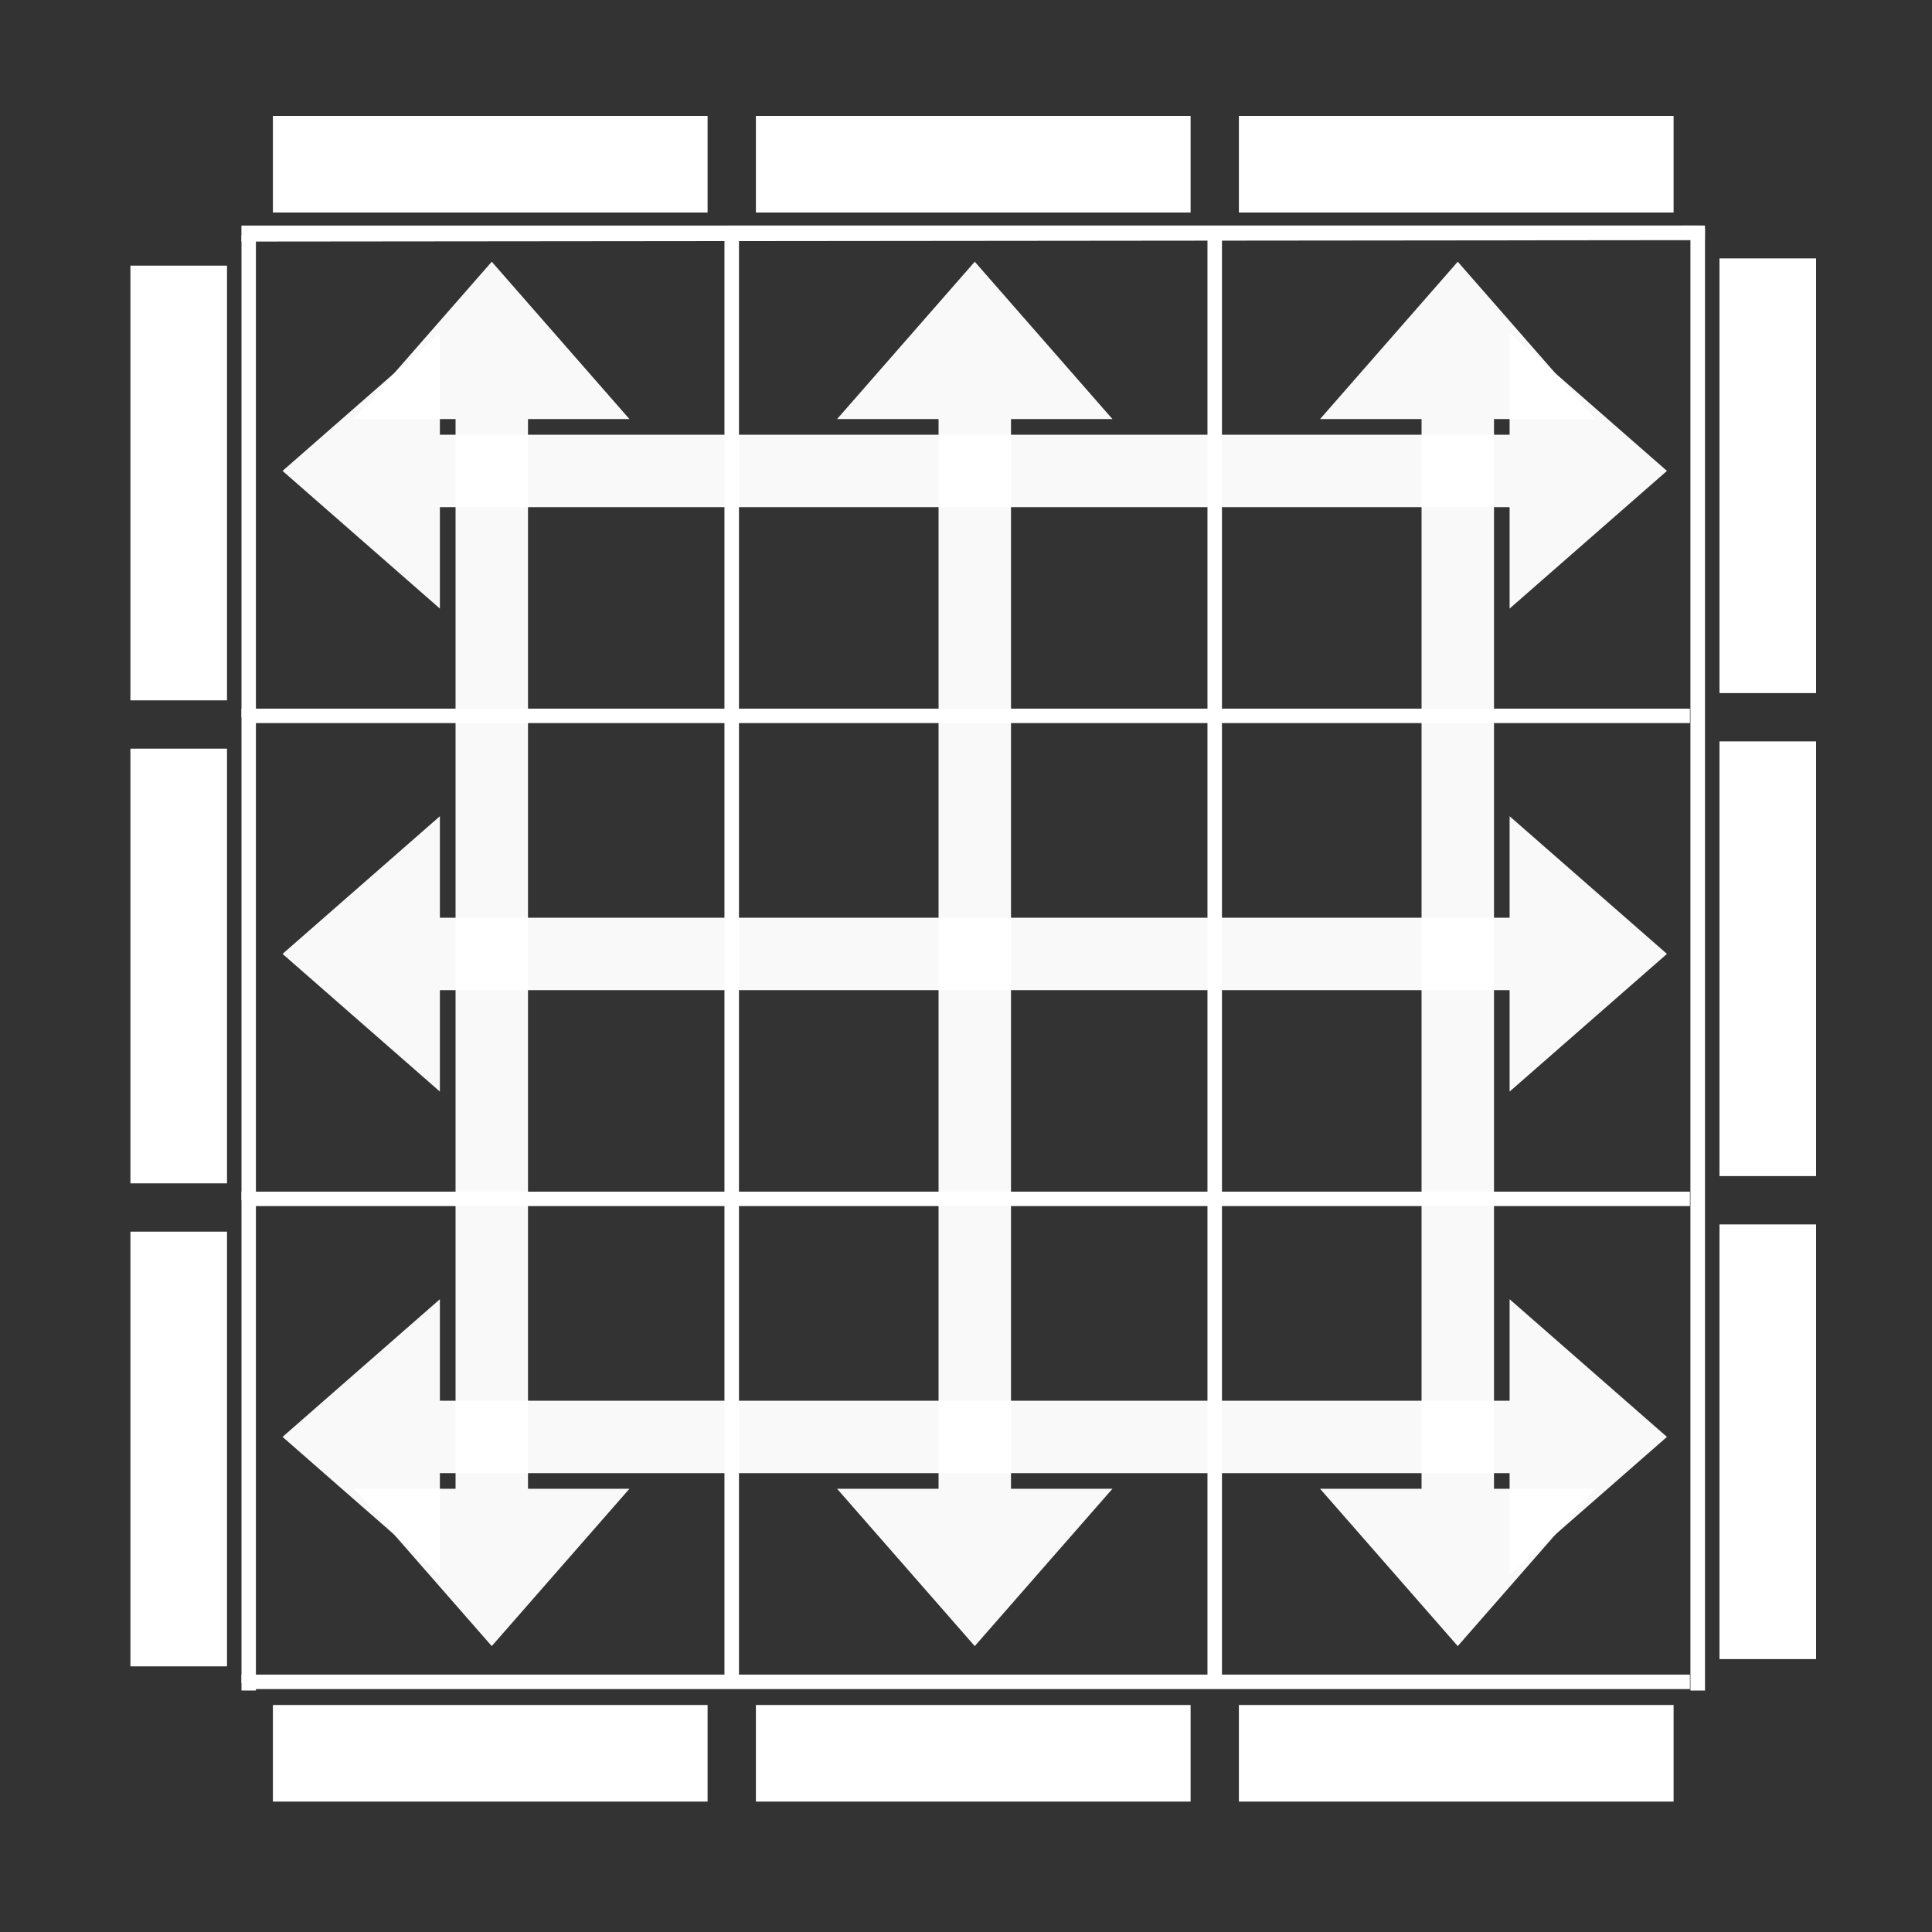 <?xml version="1.0" encoding="UTF-8" standalone="no"?>
<!-- Created with Inkscape (http://www.inkscape.org/) -->

<svg
   xmlns:dc="http://purl.org/dc/elements/1.1/"
   xmlns:cc="http://creativecommons.org/ns#"
   xmlns:rdf="http://www.w3.org/1999/02/22-rdf-syntax-ns#"
   xmlns:svg="http://www.w3.org/2000/svg"
   xmlns="http://www.w3.org/2000/svg"
   xmlns:sodipodi="http://sodipodi.sourceforge.net/DTD/sodipodi-0.dtd"
   xmlns:inkscape="http://www.inkscape.org/namespaces/inkscape"
   width="400"
   height="400"
   viewBox="0 0 400 400"
   id="svg2"
   version="1.1"
   inkscape:version="0.91 r13725"
   sodipodi:docname="pll-base2.svg">
  <rect x="0" y="0" width="400" height="400" fill="#333333" stroke="none"/>
  <defs
     id="defs4" />
  <sodipodi:namedview
     id="base"
     pagecolor="#000000"
     bordercolor="#666666"
     borderopacity="1.0"
     inkscape:pageopacity="0"
     inkscape:pageshadow="2"
     inkscape:zoom="2.0125"
     inkscape:cx="291.8781"
     inkscape:cy="227.04141"
     inkscape:document-units="px"
     inkscape:current-layer="layer1"
     showgrid="false"
     units="px"
     inkscape:window-width="1920"
     inkscape:window-height="1015"
     inkscape:window-x="0"
     inkscape:window-y="0"
     inkscape:window-maximized="1"
     inkscape:object-nodes="true" />
  <g
     inkscape:label="Layer 1"
     inkscape:groupmode="layer"
     id="layer1"
     transform="translate(0,-652.362)">
    <path
       style="fill:none;fill-rule:evenodd;stroke:#ffffff;stroke-width:3.002;stroke-linecap:butt;stroke-linejoin:miter;stroke-miterlimit:4;stroke-dasharray:none;stroke-opacity:1"
       d="m 151.493,1001.302 0,-298.393 -0.295,0 0,0"
       id="path4321-3"
       inkscape:connector-curvature="0"
       sodipodi:nodetypes="cccc" />
    <path
       style="fill:none;fill-rule:evenodd;stroke:#ffffff;stroke-width:2.999;stroke-linecap:butt;stroke-linejoin:miter;stroke-miterlimit:4;stroke-dasharray:none;stroke-opacity:1"
       d="m 251.493,1001.302 0,-298.144 -0.295,0 0,0"
       id="path4321-3-6"
       inkscape:connector-curvature="0"
       sodipodi:nodetypes="cccc" />
    <path
       style="fill:none;fill-rule:evenodd;stroke:#ffffff;stroke-width:2.991;stroke-linecap:butt;stroke-linejoin:miter;stroke-miterlimit:4;stroke-dasharray:none;stroke-opacity:1"
       d="m 349.88,900.573 c -130.593,0 -298.385,0 -298.385,0 l 0,0.294 0,0"
       id="path4321-3-0"
       inkscape:connector-curvature="0" />
    <path
       style="fill:none;fill-rule:evenodd;stroke:#ffffff;stroke-width:2.984;stroke-linecap:butt;stroke-linejoin:miter;stroke-miterlimit:4;stroke-dasharray:none;stroke-opacity:1"
       d="m 51.492,1002.362 0,-301.275"
       id="path4321-3-9"
       inkscape:connector-curvature="0"
       sodipodi:nodetypes="cc" />
    <path
       style="fill:none;fill-rule:evenodd;stroke:#ffffff;stroke-width:3.019;stroke-linecap:butt;stroke-linejoin:miter;stroke-miterlimit:4;stroke-dasharray:none;stroke-opacity:1"
       d="m 351.494,1002.362 c 0,-131.823 0,-301.195 0,-301.195 l -0.297,0 0,0"
       id="path4321-3-6-1"
       inkscape:connector-curvature="0" />
    <path
       style="fill:none;fill-rule:evenodd;stroke:#ffffff;stroke-width:2.991;stroke-linecap:butt;stroke-linejoin:miter;stroke-miterlimit:4;stroke-dasharray:none;stroke-opacity:1"
       d="m 349.88,1000.572 c -130.593,0 -298.385,0 -298.385,0 l 0,0.294 0,0"
       id="path4321-3-0-2"
       inkscape:connector-curvature="0" />
    <path
       style="fill:none;fill-rule:evenodd;stroke:#ffffff;stroke-width:2.991;stroke-linecap:butt;stroke-linejoin:miter;stroke-miterlimit:4;stroke-dasharray:none;stroke-opacity:1"
       d="m 349.88,800.573 c -130.593,0 -298.385,0 -298.385,0 l 0,0.294 0,0"
       id="path4321-3-0-7"
       inkscape:connector-curvature="0" />
    <path
       style="fill:none;fill-rule:evenodd;stroke:#ffffff;stroke-width:3.021;stroke-linecap:butt;stroke-linejoin:miter;stroke-miterlimit:4;stroke-dasharray:none;stroke-opacity:1"
       d="m 51.496,700.571 0,0.297 301.476,-0.297 -1.441,-0.016 z"
       id="path4321-3-0-0" />
    <path
       style="fill:#ffffff;fill-opacity:1;stroke:none;stroke-width:1px;stroke-linecap:butt;stroke-linejoin:miter;stroke-opacity:1"
       d="m 356,950.862 0,-45 10,0 10,0 0,45 0,45 -10,0 -10,0 0,-45 z"
       id="path4761-2-9-0-3"
       inkscape:connector-curvature="0" />
    <path
       style="fill:#ffffff;fill-opacity:1;stroke:none;stroke-width:1px;stroke-linecap:butt;stroke-linejoin:miter;stroke-opacity:1"
       d="m 356,850.862 0,-45 10,0 10,0 0,45 0,45 -10,0 -10,0 0,-45 z"
       id="path4761-2-9-0-3-6"
       inkscape:connector-curvature="0" />
    <path
       style="fill:#ffffff;fill-opacity:1;stroke:none;stroke-width:1px;stroke-linecap:butt;stroke-linejoin:miter;stroke-opacity:1"
       d="m 356,750.862 0,-45 10,0 10,0 0,45 0,45 -10,0 -10,0 0,-45 z"
       id="path4761-2-9-0-3-6-7"
       inkscape:connector-curvature="0" />
    <path
       style="fill:#ffffff;fill-opacity:1;stroke:none;stroke-width:1px;stroke-linecap:butt;stroke-linejoin:miter;stroke-opacity:1"
       d="m 27,952.362 0,-45 10,0 10,0 0,45 0,45 -10,0 -10,0 0,-45 z"
       id="path4761-2-9-0-3-6-7-5"
       inkscape:connector-curvature="0" />
    <path
       style="fill:#ffffff;fill-opacity:1;stroke:none;stroke-width:1px;stroke-linecap:butt;stroke-linejoin:miter;stroke-opacity:1"
       d="m 27,852.362 0,-45 10,0 10,0 0,45 0,45 -10,0 -10,0 0,-45 z"
       id="path4761-2-9-0-3-6-7-5-3"
       inkscape:connector-curvature="0" />
    <path
       style="fill:#ffffff;fill-opacity:1;stroke:none;stroke-width:1px;stroke-linecap:butt;stroke-linejoin:miter;stroke-opacity:1"
       d="m 27,752.362 0,-45 10,0 10,0 0,45 0,45 -10,0 -10,0 0,-45 z"
       id="path4761-2-9-0-3-6-7-5-5"
       inkscape:connector-curvature="0" />
    <path
       style="fill:#ffffff;fill-opacity:1;stroke:none;stroke-width:1px;stroke-linecap:butt;stroke-linejoin:miter;stroke-opacity:1"
       d="m 101.5,1025.362 -45,0 0,-10 0,-10 45,0 45,0 0,10 0,10 -45,0 z"
       id="path4761-2-9-0-3-6-7-6"
       inkscape:connector-curvature="0" />
    <path
       style="fill:#ffffff;fill-opacity:1;stroke:none;stroke-width:1px;stroke-linecap:butt;stroke-linejoin:miter;stroke-opacity:1"
       d="m 201.5,1025.362 -45,0 0,-10 0,-10 45,0 45,0 0,10 0,10 -45,0 z"
       id="path4761-2-9-0-3-6-7-6-2"
       inkscape:connector-curvature="0" />
    <path
       style="fill:#ffffff;fill-opacity:1;stroke:none;stroke-width:1px;stroke-linecap:butt;stroke-linejoin:miter;stroke-opacity:1"
       d="m 301.5,1025.362 -45,0 0,-10 0,-10 45,0 45,0 0,10 0,10 -45,0 z"
       id="path4761-2-9-0-3-6-7-6-2-9"
       inkscape:connector-curvature="0" />
    <path
       style="fill:#ffffff;fill-opacity:1;stroke:none;stroke-width:1px;stroke-linecap:butt;stroke-linejoin:miter;stroke-opacity:1"
       d="m 101.5,696.362 -45,0 0,-10 0,-10 45,0 45,0 0,10 0,10 -45,0 z"
       id="path4761-2-9-0-3-6-7-6-1"
       inkscape:connector-curvature="0" />
    <path
       style="fill:#ffffff;fill-opacity:1;stroke:none;stroke-width:1px;stroke-linecap:butt;stroke-linejoin:miter;stroke-opacity:1"
       d="m 201.5,696.362 -45,0 0,-10 0,-10 45,0 45,0 0,10 0,10 -45,0 z"
       id="path4761-2-9-0-3-6-7-6-1-2"
       inkscape:connector-curvature="0" />
    <path
       style="fill:#ffffff;fill-opacity:1;stroke:none;stroke-width:1px;stroke-linecap:butt;stroke-linejoin:miter;stroke-opacity:1"
       d="m 301.5,696.362 -45,0 0,-10 0,-10 45,0 45,0 0,10 0,10 -45,0 z"
       id="path4761-2-9-0-3-6-7-6-1-7"
       inkscape:connector-curvature="0" />
    <path
       style="opacity:0.97;fill:#ffffff;fill-opacity:1;stroke:#ffffff;stroke-width:0;stroke-linecap:square;stroke-linejoin:miter;stroke-miterlimit:0;stroke-dasharray:none;stroke-opacity:0"
       d="m 708.557,843.211 -226.397,0 c -3.768,0 -6.801,2.618 -6.801,5.87 l 0,3.261 c 0,3.252 3.033,5.87 6.801,5.87 l 226.397,0 c 3.768,0 6.801,-2.618 6.801,-5.87 l 0,-3.261 c 0,-3.252 -3.033,-5.87 -6.801,-5.87 z"
       id="path4157"
       inkscape:connector-curvature="0" />
    <path
       style="opacity:0.97;fill:#ffffff;fill-opacity:1;stroke:#ffffff;stroke-width:0;stroke-linecap:square;stroke-linejoin:miter;stroke-miterlimit:0;stroke-dasharray:none;stroke-opacity:0"
       d="m 738.275,850.705 -16.288,-14.252 -16.288,-14.252 0,28.503 0,28.503 16.288,-14.252 z"
       id="path4215-5-6-1"
       inkscape:connector-curvature="0" />
    <path
       style="opacity:0.97;fill:#ffffff;fill-opacity:1;stroke:#ffffff;stroke-width:0;stroke-linecap:square;stroke-linejoin:miter;stroke-miterlimit:0;stroke-dasharray:none;stroke-opacity:0"
       d="m 451.651,850.705 16.288,-14.252 16.288,-14.252 0,28.503 0,28.503 -16.288,-14.252 z"
       id="path4215-5-6-1-6"
       inkscape:connector-curvature="0" />
    <path
       style="opacity:0.97;fill:#ffffff;fill-opacity:1;stroke:#ffffff;stroke-width:0;stroke-linecap:square;stroke-linejoin:miter;stroke-miterlimit:0;stroke-dasharray:none;stroke-opacity:0"
       d="m 91.074,821.354 -16.287,14.252 -16.287,14.252 16.287,14.252 16.287,14.252 0,-20.998 221.473,0 0,20.998 16.289,-14.252 16.287,-14.252 -16.287,-14.252 -16.289,-14.252 0,21.01 -221.473,0 0,-21.01 z"
       id="path4157-2"
       inkscape:connector-curvature="0" />
    <path
       style="opacity:0.97;fill:#ffffff;fill-opacity:1;stroke:#ffffff;stroke-width:0;stroke-linecap:square;stroke-linejoin:miter;stroke-miterlimit:0;stroke-dasharray:none;stroke-opacity:0"
       d="m 91.074,721.354 -16.287,14.252 -16.287,14.252 16.287,14.252 16.287,14.252 0,-20.998 221.473,0 0,20.998 16.289,-14.252 16.287,-14.252 -16.287,-14.252 -16.289,-14.252 0,21.01 -221.473,0 0,-21.01 z"
       id="path4157-2-9"
       inkscape:connector-curvature="0" />
    <path
       style="opacity:0.97;fill:#ffffff;fill-opacity:1;stroke:#ffffff;stroke-width:0;stroke-linecap:square;stroke-linejoin:miter;stroke-miterlimit:0;stroke-dasharray:none;stroke-opacity:0"
       d="m 91.074,921.354 -16.287,14.252 -16.287,14.252 16.287,14.252 16.287,14.252 0,-20.998 221.473,0 0,20.998 16.289,-14.252 16.287,-14.252 -16.287,-14.252 -16.289,-14.252 0,21.01 -221.473,0 0,-21.01 z"
       id="path4157-2-3"
       inkscape:connector-curvature="0" />
    <path
       style="opacity:0.97;fill:#ffffff;fill-opacity:1;stroke:#ffffff;stroke-width:0;stroke-linecap:square;stroke-linejoin:miter;stroke-miterlimit:0;stroke-dasharray:none;stroke-opacity:0"
       d="m 173.308,960.596 14.252,16.287 14.252,16.287 14.252,-16.287 14.252,-16.287 -20.998,0 0,-221.473 20.998,0 -14.252,-16.289 -14.252,-16.287 -14.252,16.287 -14.252,16.289 21.01,0 0,221.473 -21.01,0 z"
       id="path4157-2-6"
       inkscape:connector-curvature="0" />
    <path
       style="opacity:0.97;fill:#ffffff;fill-opacity:1;stroke:#ffffff;stroke-width:0;stroke-linecap:square;stroke-linejoin:miter;stroke-miterlimit:0;stroke-dasharray:none;stroke-opacity:0"
       d="m 73.308,960.596 14.252,16.287 14.252,16.287 14.252,-16.287 14.252,-16.287 -20.998,0 0,-221.473 20.998,0 -14.252,-16.289 -14.252,-16.287 -14.252,16.287 -14.252,16.289 21.01,0 0,221.473 -21.01,0 z"
       id="path4157-2-6-0"
       inkscape:connector-curvature="0" />
    <path
       style="opacity:0.97;fill:#ffffff;fill-opacity:1;stroke:#ffffff;stroke-width:0;stroke-linecap:square;stroke-linejoin:miter;stroke-miterlimit:0;stroke-dasharray:none;stroke-opacity:0"
       d="m 273.308,960.596 14.252,16.287 14.252,16.287 14.252,-16.287 14.252,-16.287 -20.998,0 0,-221.473 20.998,0 -14.252,-16.289 -14.252,-16.287 -14.252,16.287 -14.252,16.289 21.01,0 0,221.473 -21.01,0 z"
       id="path4157-2-6-6"
       inkscape:connector-curvature="0" />
  </g>
</svg>
